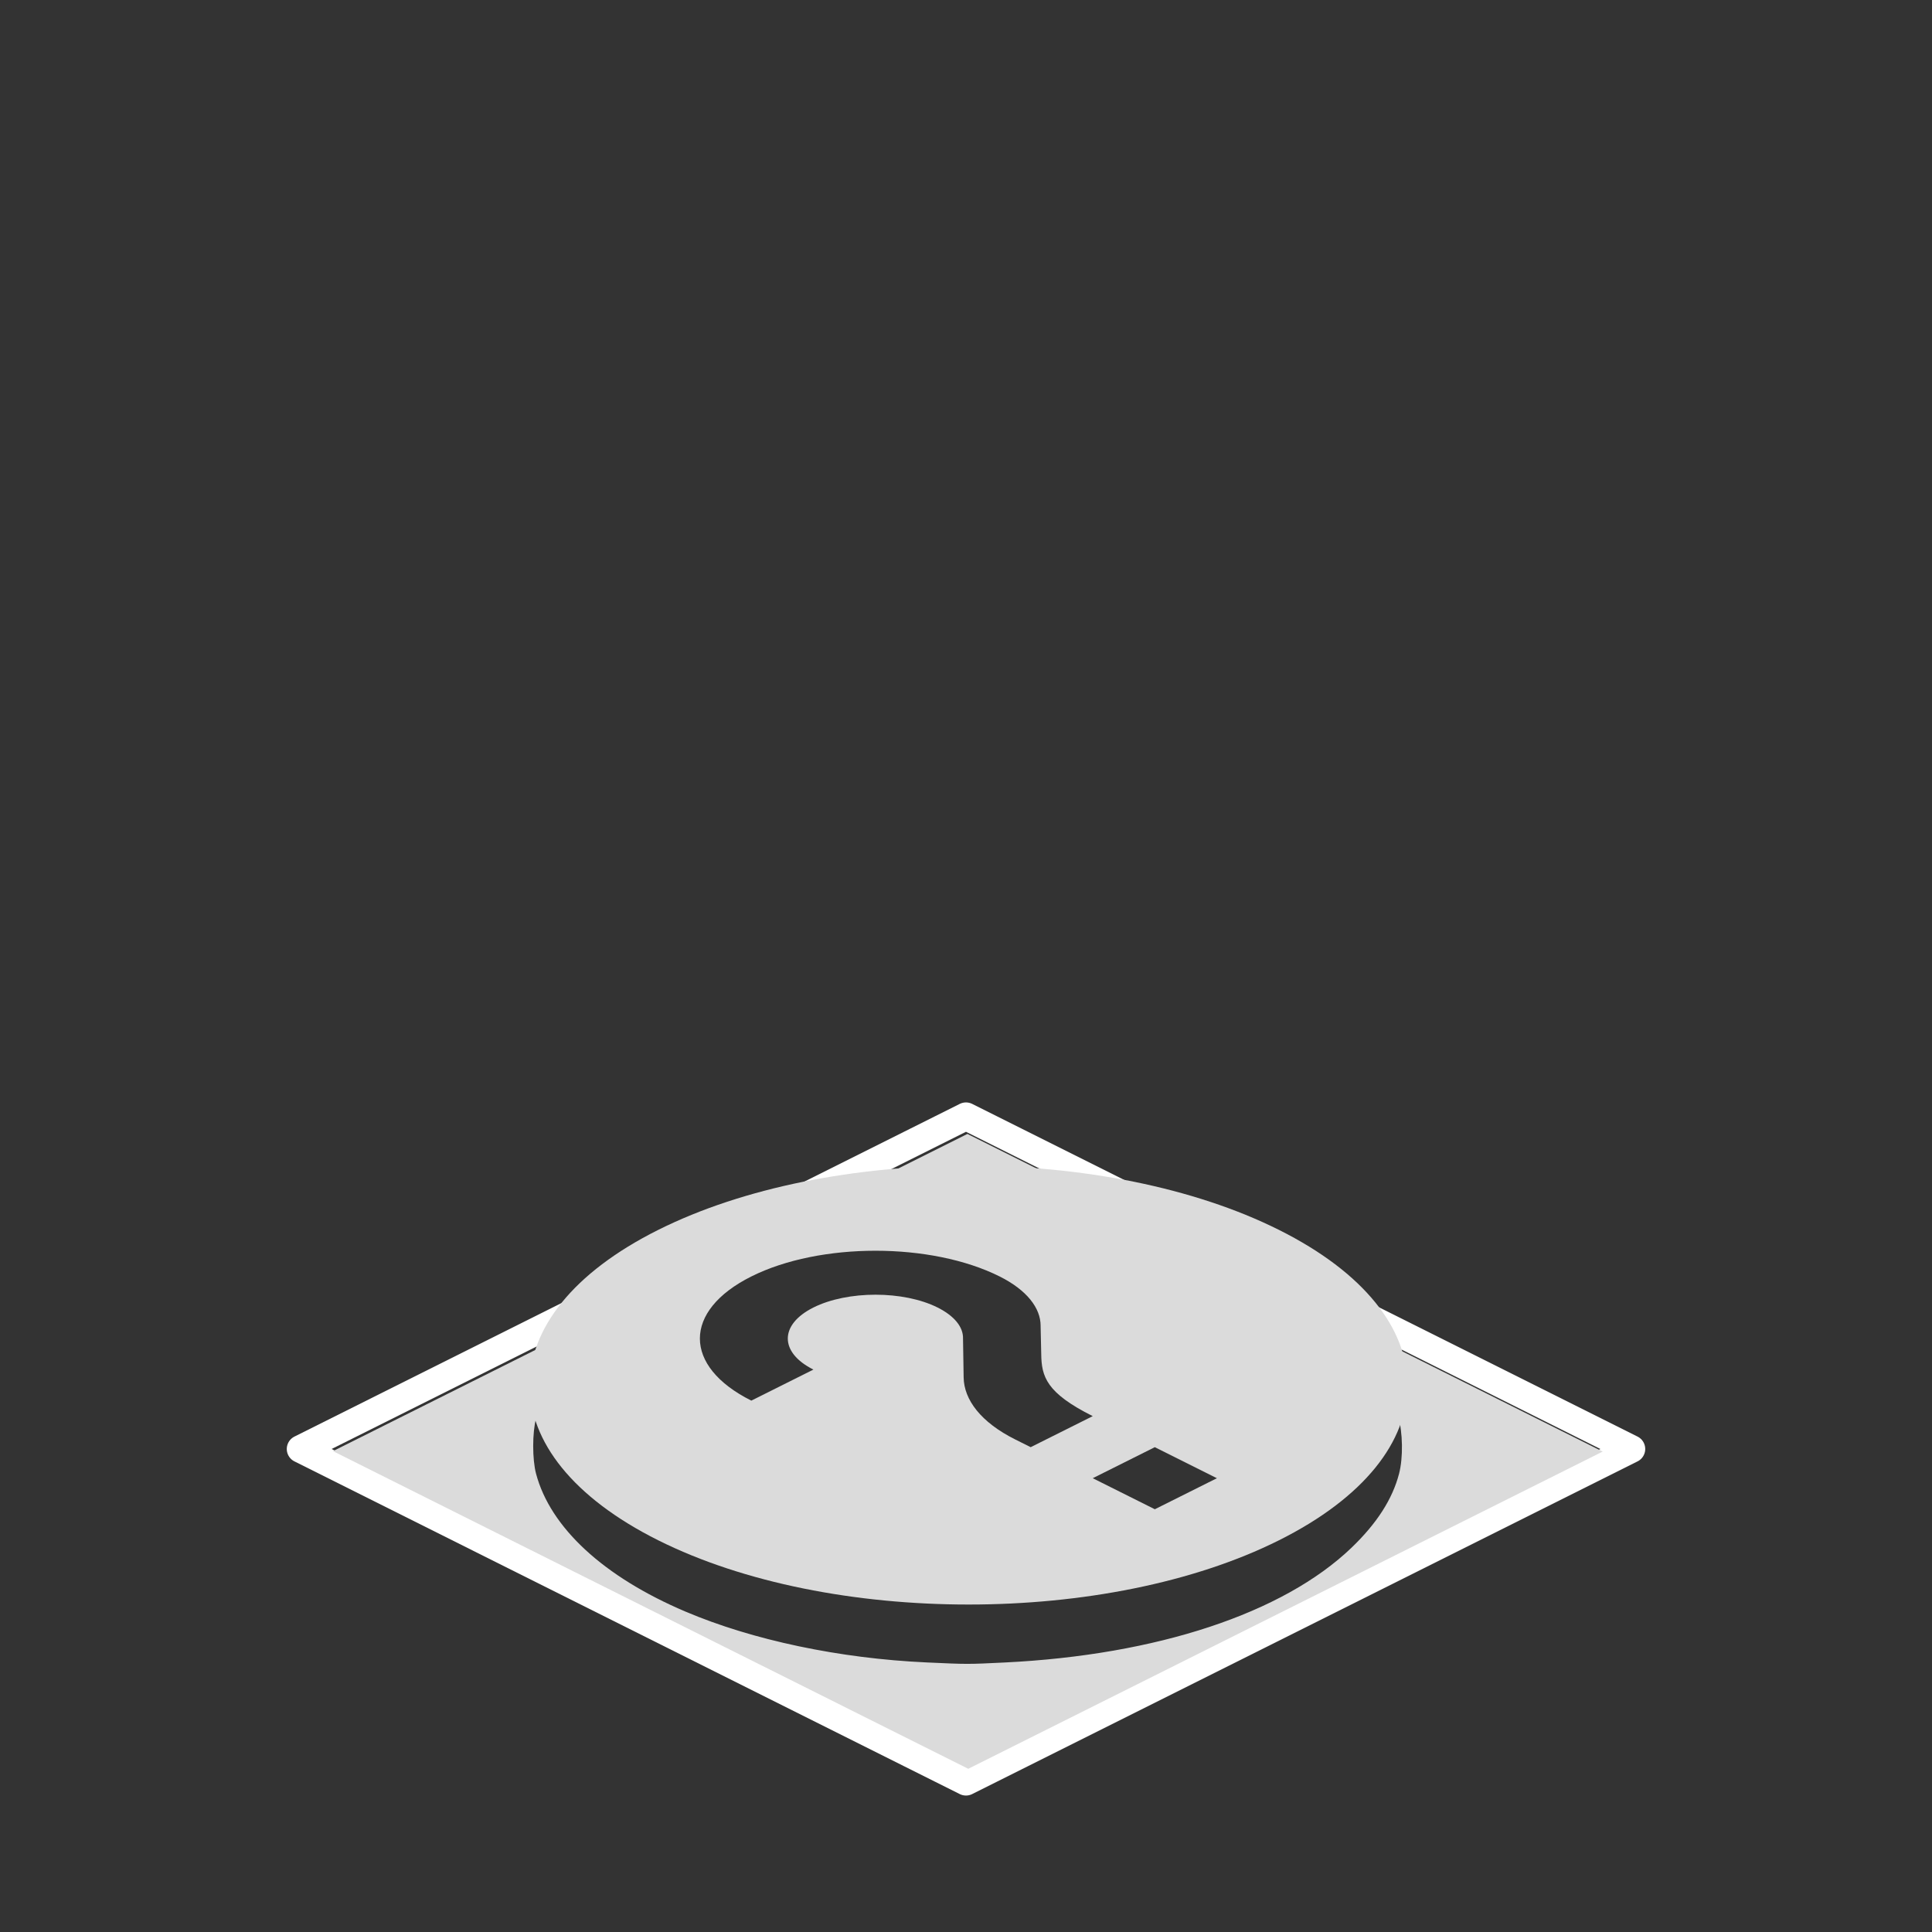 <?xml version="1.0" encoding="UTF-8" standalone="no"?>
<svg
   inkscape:export-ydpi="96"
   inkscape:export-xdpi="96"
   inkscape:export-filename="/home/ehmprah/dev/paint-it-black/assets/cylinder.png"
   sodipodi:docname="random_enemy.svg"
   inkscape:version="1.1.1 (3bf5ae0d25, 2021-09-20)"
   id="svg8"
   version="1.1"
   viewBox="0 0 33.867 33.867"
   height="128"
   width="128"
   xmlns:inkscape="http://www.inkscape.org/namespaces/inkscape"
   xmlns:sodipodi="http://sodipodi.sourceforge.net/DTD/sodipodi-0.dtd"
   xmlns="http://www.w3.org/2000/svg"
   xmlns:svg="http://www.w3.org/2000/svg"
   xmlns:rdf="http://www.w3.org/1999/02/22-rdf-syntax-ns#"
   xmlns:cc="http://creativecommons.org/ns#"
   xmlns:dc="http://purl.org/dc/elements/1.1/">
  <rect x="0" y="0" width="33.867" height="33.867" fill="#333333" stroke="none"/>
  <defs
     id="defs2" />
  <sodipodi:namedview
     id="base"
     pagecolor="#999999"
     bordercolor="#666666"
     borderopacity="1.0"
     inkscape:pageopacity="1"
     inkscape:pageshadow="2"
     inkscape:zoom="4.4691359"
     inkscape:cx="7.7196131"
     inkscape:cy="91.404694"
     inkscape:document-units="px"
     inkscape:current-layer="layer1"
     inkscape:document-rotation="0"
     showgrid="true"
     units="px"
     inkscape:window-width="2560"
     inkscape:window-height="1003"
     inkscape:window-x="0"
     inkscape:window-y="309"
     inkscape:window-maximized="1"
     inkscape:pagecheckerboard="0">
    <inkscape:grid
       type="xygrid"
       id="grid7161"
       dotted="true"
       spacingx="2.117"
       spacingy="2.117"
       snapvisiblegridlinesonly="true"
       enabled="true" />
  </sodipodi:namedview>
  <g
     inkscape:label="Layer 1"
     inkscape:groupmode="layer"
     id="layer1"
     style="display:inline">
    <circle
       style="display:inline;opacity:0.998;fill:#c85eff;fill-opacity:0.6;stroke:none;stroke-width:0.486;stroke-linecap:round;stroke-linejoin:round;stroke-miterlimit:4;stroke-dasharray:none;stroke-opacity:1"
       id="path2034-7"
       cx="-32.475"
       cy="24.075"
       r="0"
       inkscape:export-xdpi="94.523079"
       inkscape:export-ydpi="94.523079" />
    <circle
       style="display:inline;opacity:0.998;fill:#c85eff;fill-opacity:0.6;stroke:none;stroke-width:0.486;stroke-linecap:round;stroke-linejoin:round;stroke-miterlimit:4;stroke-dasharray:none;stroke-opacity:1"
       id="path2034-5"
       cx="-32.475"
       cy="24.075"
       r="0"
       inkscape:export-xdpi="94.523079"
       inkscape:export-ydpi="94.523079" />
    <circle
       style="display:inline;opacity:0.998;fill:#c85eff;fill-opacity:0.6;stroke:none;stroke-width:0.486;stroke-linecap:round;stroke-linejoin:round;stroke-miterlimit:4;stroke-dasharray:none;stroke-opacity:1"
       id="path2034-3"
       cx="-32.475"
       cy="24.075"
       r="0"
       inkscape:export-xdpi="94.523079"
       inkscape:export-ydpi="94.523079" />
    <path
       style="fill:none;fill-opacity:1;stroke:#ffffff;stroke-width:0.486;stroke-linecap:round;stroke-linejoin:round;stroke-miterlimit:4;stroke-dasharray:none;stroke-opacity:1"
       d="M 5.27,25.4 16.933,31.232 28.597,25.4 16.933,19.568 Z"
       id="path917" />
    <g
       style="fill:#000000;stroke:none"
       id="g2077"
       transform="matrix(0.134,-0.067,0.134,0.067,-0.173,24.28)">
      <path
         d="m 64,23.396 c -22.414,0 -40.604,18.191 -40.604,40.604 0,22.414 18.191,40.604 40.604,40.604 22.414,0 40.604,-18.191 40.604,-40.604 0,-22.414 -18.191,-40.604 -40.604,-40.604 z m 4.06,69.027 h -8.121 v -8.121 h 8.121 z m 8.405,-31.468 -3.654,3.736 c -2.924,2.964 -4.751,5.4 -4.751,11.491 h -8.121 v -2.03 c 0,-4.466 1.827,-8.527 4.751,-11.491 l 5.035,-5.116 c 1.502,-1.462 2.396,-3.492 2.396,-5.725 0,-4.466 -3.654,-8.121 -8.121,-8.121 -4.466,0 -8.121,3.654 -8.121,8.121 h -8.121 c 0,-8.974 7.268,-16.242 16.242,-16.242 8.974,0 16.242,7.268 16.242,16.242 0,3.573 -1.462,6.822 -3.776,9.136 z"
         id="path832"
         style="font-variation-settings:normal;opacity:1;vector-effect:none;fill:#dbdbdb;fill-opacity:1;stroke:none;stroke-width:2;stroke-linecap:butt;stroke-linejoin:miter;stroke-miterlimit:4;stroke-dasharray:none;stroke-dashoffset:0;stroke-opacity:1;stop-color:#000000;stop-opacity:1" />
    </g>
    <path
       style="fill:#dbdbdb;fill-opacity:1;stroke:#dbdbdb;stroke-width:0.112;stroke-opacity:1;paint-order:stroke fill markers;stop-color:#000000"
       d="M 43.101,106.466 22.152,95.991 43.073,85.531 63.995,75.071 84.944,85.545 105.893,96.02 84.972,106.48 64.05,116.941 Z m 23.341,3.563 c 10.084,-0.489 18.463,-3.26 22.992,-7.603 1.688,-1.619 2.725,-3.231 3.166,-4.925 0.28,-1.076 0.254,-2.739 -0.061,-3.86 -1.132,-4.027 -5.614,-7.636 -12.322,-9.924 -13.321,-4.543 -31.756,-2.67 -40.444,4.11 -2.302,1.796 -3.803,3.854 -4.369,5.989 -0.253,0.956 -0.253,2.723 0,3.679 0.952,3.59 4.483,6.853 9.913,9.16 4.458,1.894 10.214,3.108 15.986,3.37 2.724,0.124 2.67,0.124 5.14,0.004 z"
       id="path6193"
       transform="scale(0.265)" />
  </g>
</svg>
